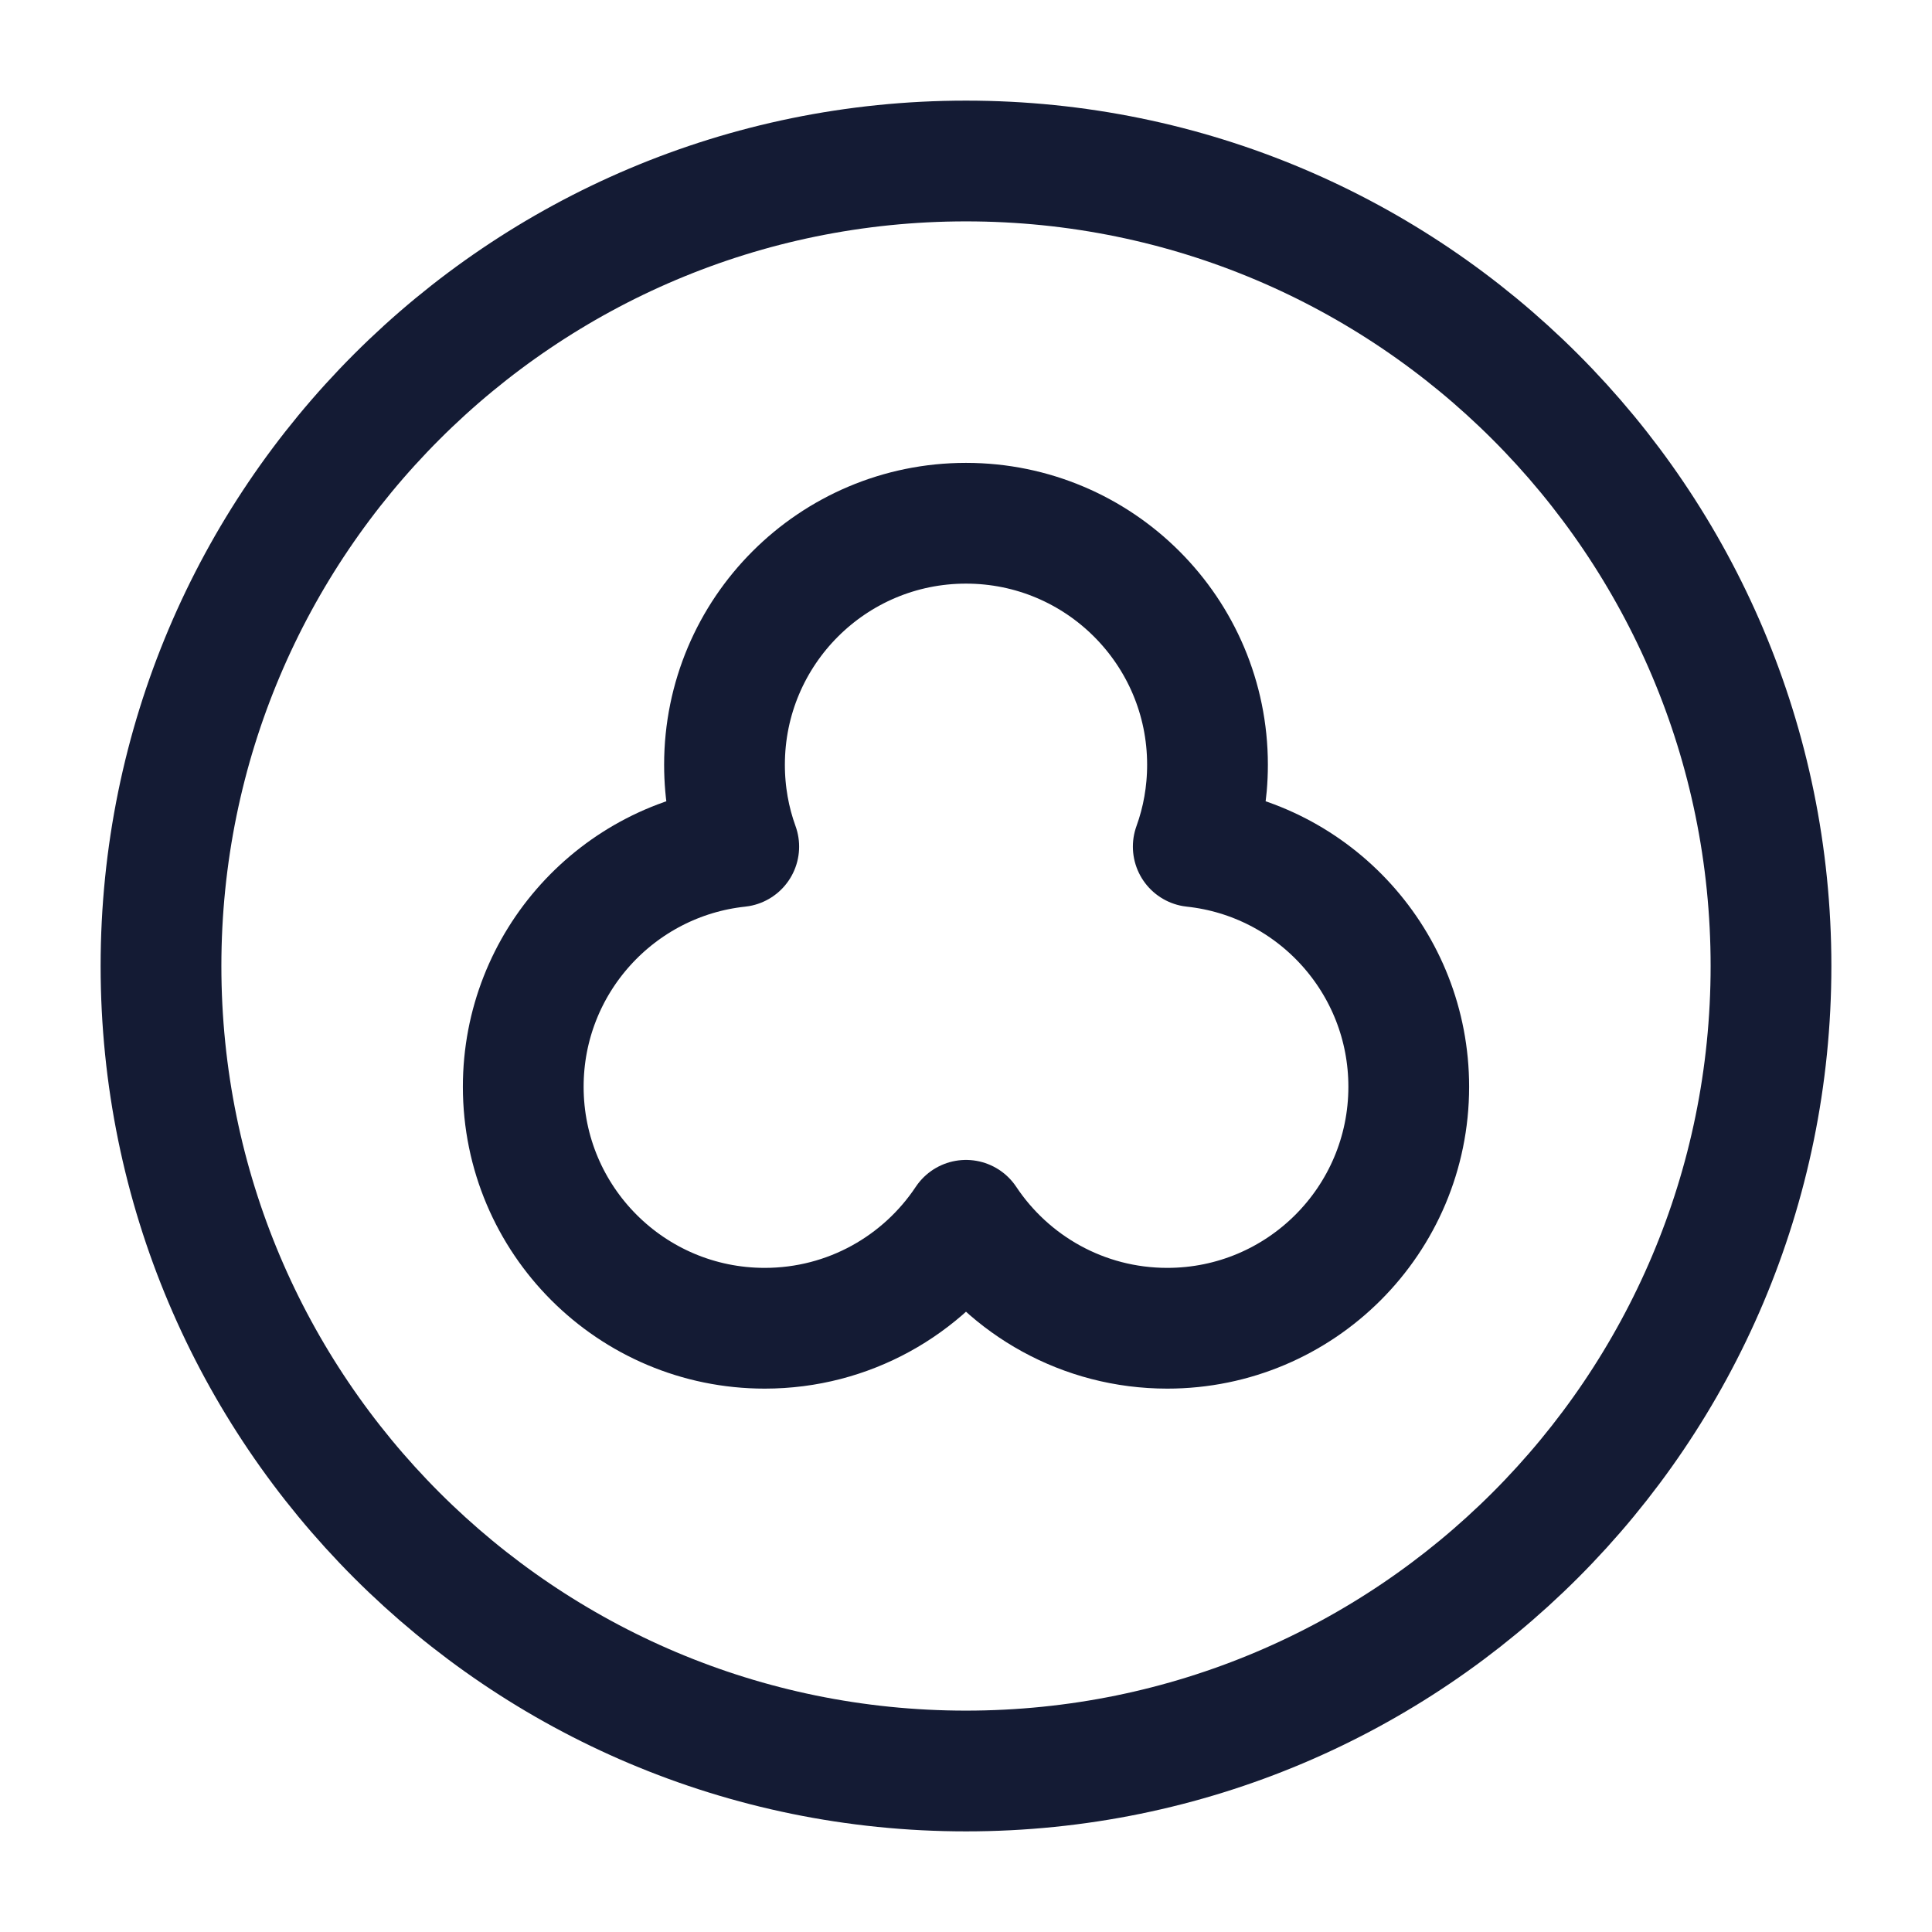 <svg width="24" height="24" viewBox="0 0 24 24" fill="none" xmlns="http://www.w3.org/2000/svg">
<path d="M12 2C6.477 2 2 6.477 2 12C2 17.523 6.477 22 12 22C17.523 22 22 17.523 22 12C22 6.477 17.523 2 12 2Z" stroke="#141B34" stroke-width="1.5" stroke-linecap="round" stroke-linejoin="round"/>
<path d="M6.5 13.5C6.5 15.157 7.843 16.5 9.5 16.5C10.543 16.5 11.463 15.967 12 15.159C12.537 15.967 13.457 16.5 14.5 16.5C16.157 16.5 17.5 15.157 17.5 13.5C17.5 11.952 16.328 10.678 14.823 10.517C14.938 10.2 15 9.857 15 9.5C15 7.843 13.657 6.5 12 6.5C10.343 6.5 9 7.843 9 9.5C9 9.857 9.062 10.2 9.177 10.517C7.672 10.678 6.5 11.952 6.5 13.5Z" stroke="#141B34" stroke-width="1.5" stroke-linecap="round" stroke-linejoin="round"/>
</svg>
